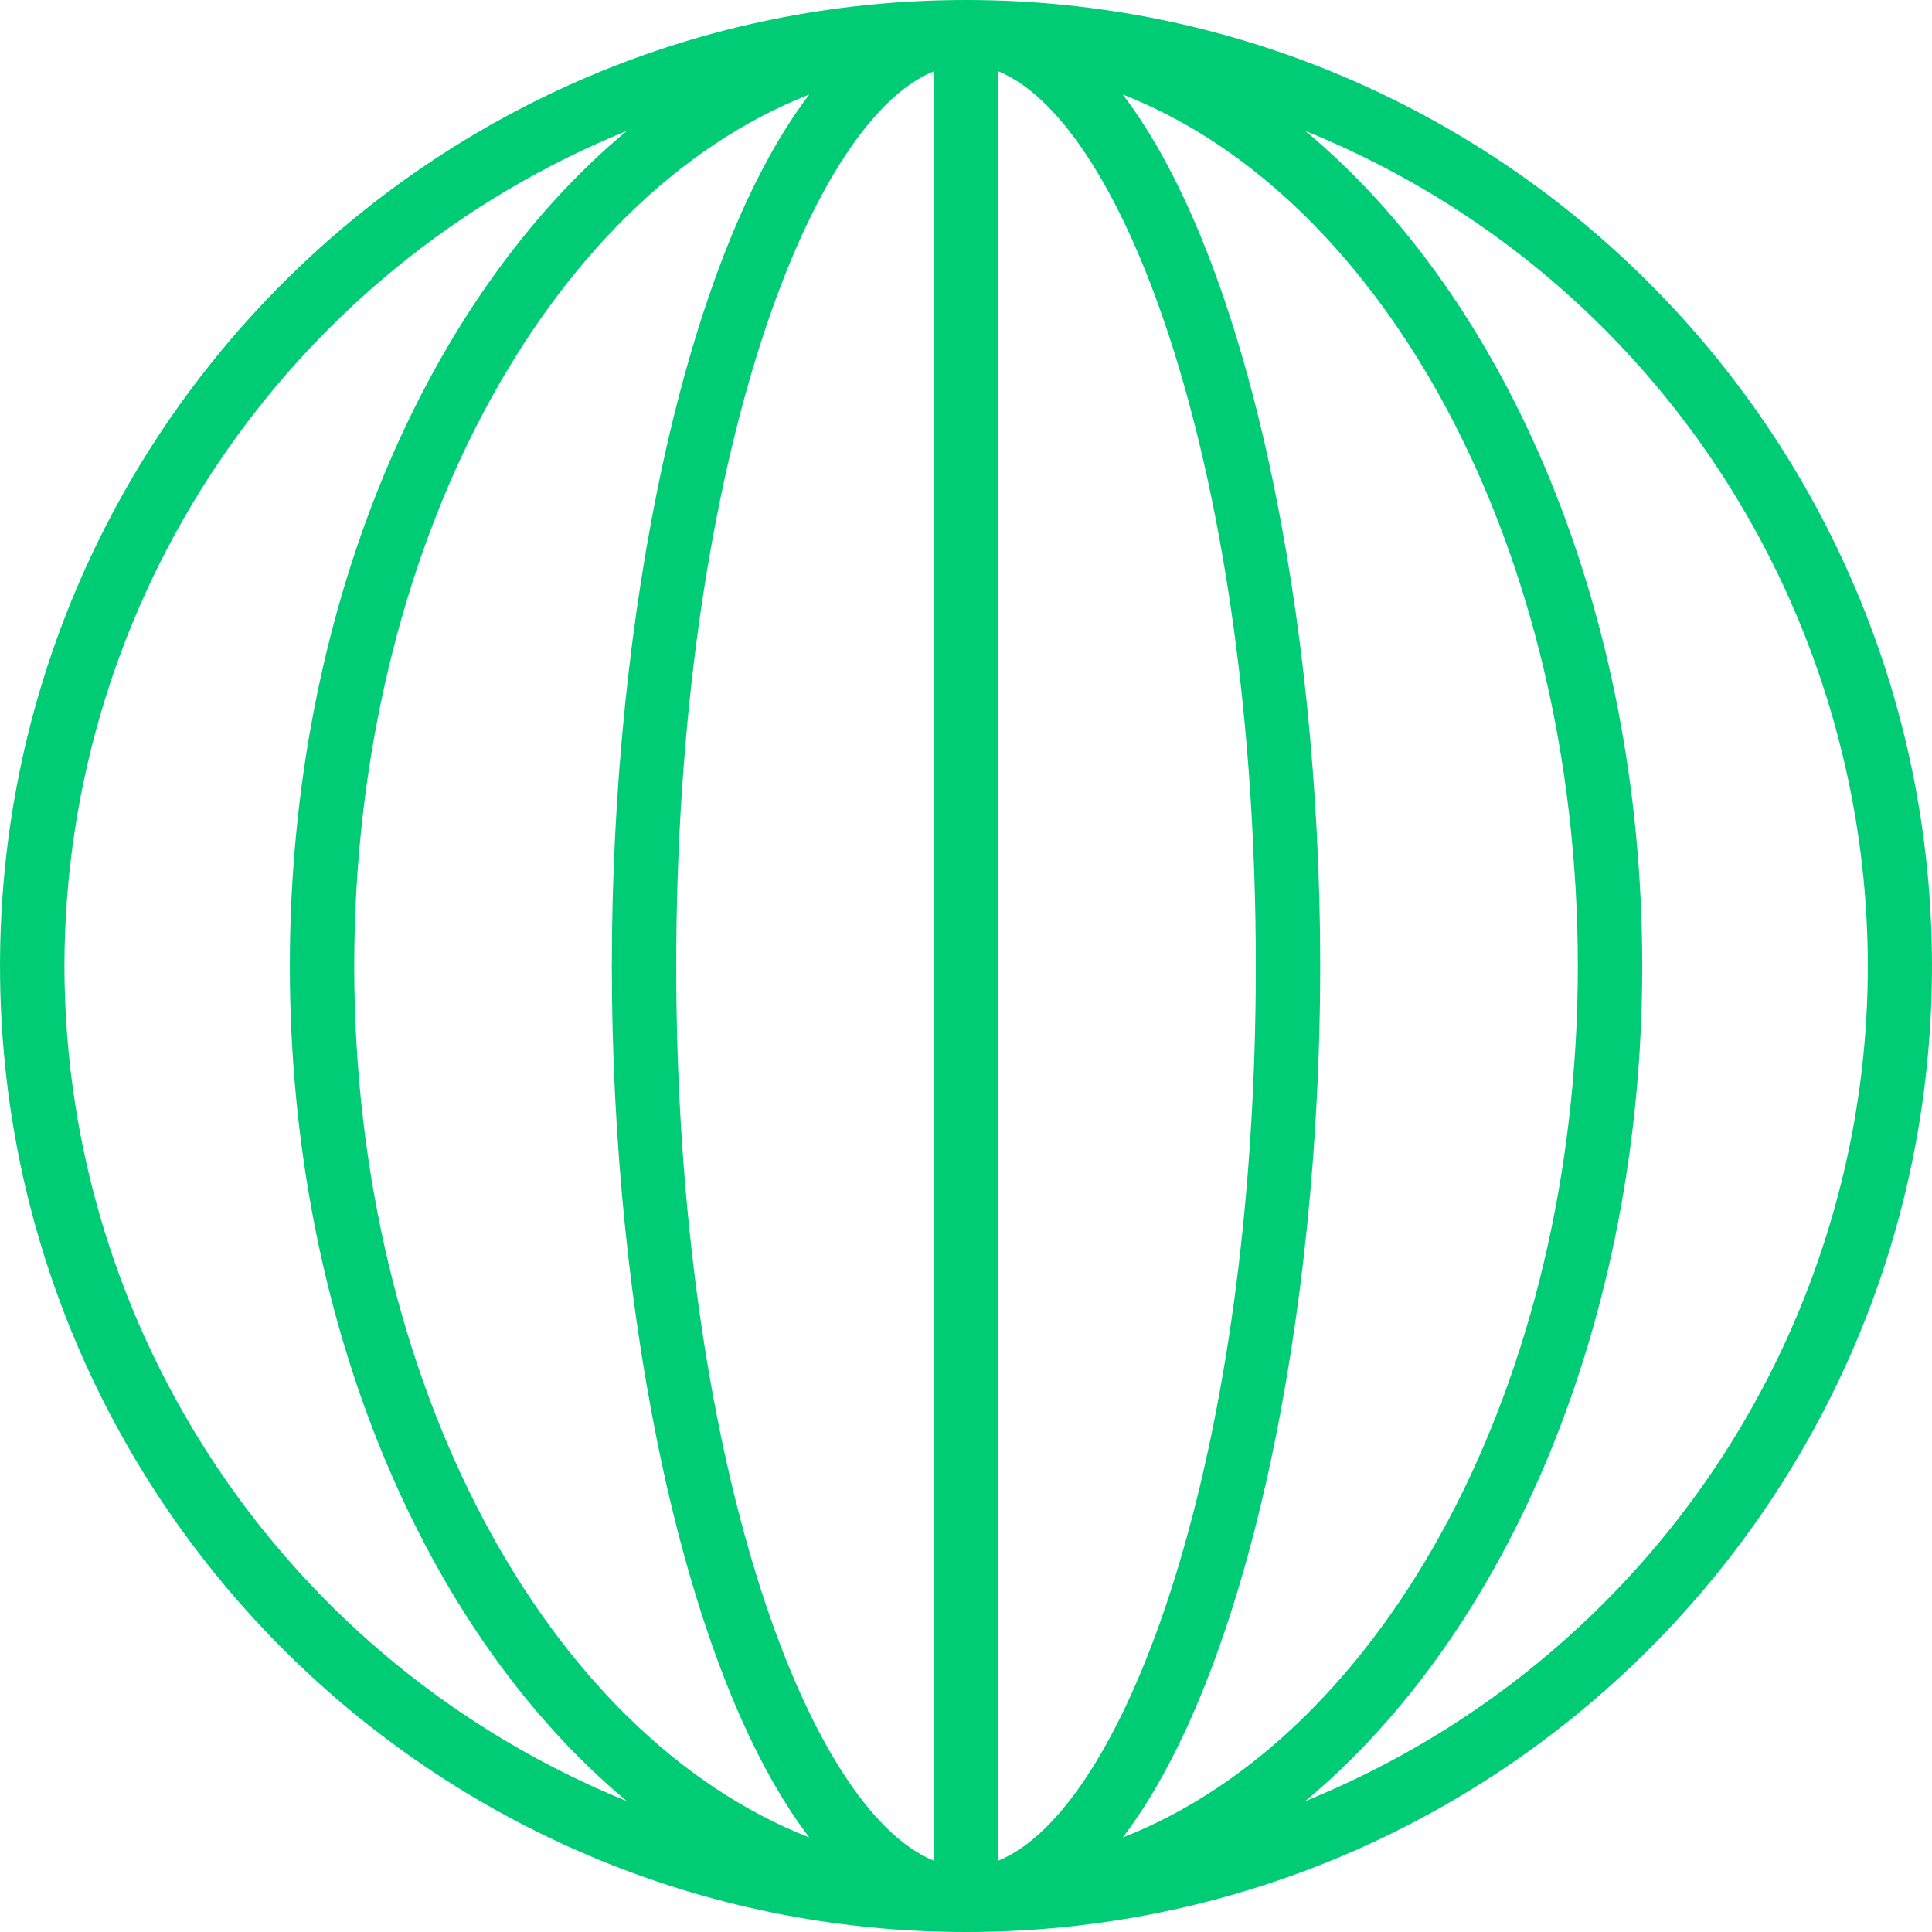 <?xml version="1.0" encoding="iso-8859-1"?>
<!-- Generator: Adobe Illustrator 19.0.0, SVG Export Plug-In . SVG Version: 6.00 Build 0)  -->
<svg version="1.1" id="Capa_1" fill="#00CC76" xmlns="http://www.w3.org/2000/svg" xmlns:xlink="http://www.w3.org/1999/xlink" x="0px" y="0px"
	 viewBox="0 0 480 480" style="enable-background:new 0 0 480 480;" xml:space="preserve">
<g>
	<g>
		<path d="M240.018,0L240.018,0l-0.009,0h-0.004c-132.548,0-240,107.452-240,240s107.452,240,240,240h0.004l0.009,0
			c132.548-0.012,239.99-107.474,239.977-240.022C479.983,107.447,372.549,0.013,240.018,0z M16.005,240
			C16.112,148.872,71.34,66.865,155.742,32.506C105.725,74.123,72.009,151.519,72.009,240s33.716,165.876,83.733,207.493
			C71.34,413.134,16.112,331.128,16.005,240z M88.009,240c0-103.674,48.048-191.091,113.046-216.511
			c-31.267,41.055-49.05,129.843-49.05,216.511s17.783,175.456,49.05,216.511C136.057,431.091,88.009,343.674,88.009,240z
			 M232.009,462.291c-31.73-12.905-64.004-100.549-64.004-222.291s32.273-209.386,64.004-222.291V462.291z M248.009,462.288V17.712
			C279.737,30.628,312.005,118.268,312.005,240S279.737,449.372,248.009,462.288z M278.952,456.516
			c31.269-41.053,49.053-129.844,49.053-216.516S310.221,64.537,278.952,23.484C343.955,48.898,392.009,136.319,392.009,240
			S343.955,431.102,278.952,456.516z M324.283,447.487c50.013-41.618,83.726-119.01,83.726-207.487
			c0-88.477-33.713-165.87-83.727-207.488c114.59,46.506,169.782,177.103,123.276,291.694
			C424.807,380.264,380.34,424.731,324.283,447.487z"/>
	</g>
</g>
<g>
</g>
<g>
</g>
<g>
</g>
<g>
</g>
<g>
</g>
<g>
</g>
<g>
</g>
<g>
</g>
<g>
</g>
<g>
</g>
<g>
</g>
<g>
</g>
<g>
</g>
<g>
</g>
<g>
</g>
</svg>
